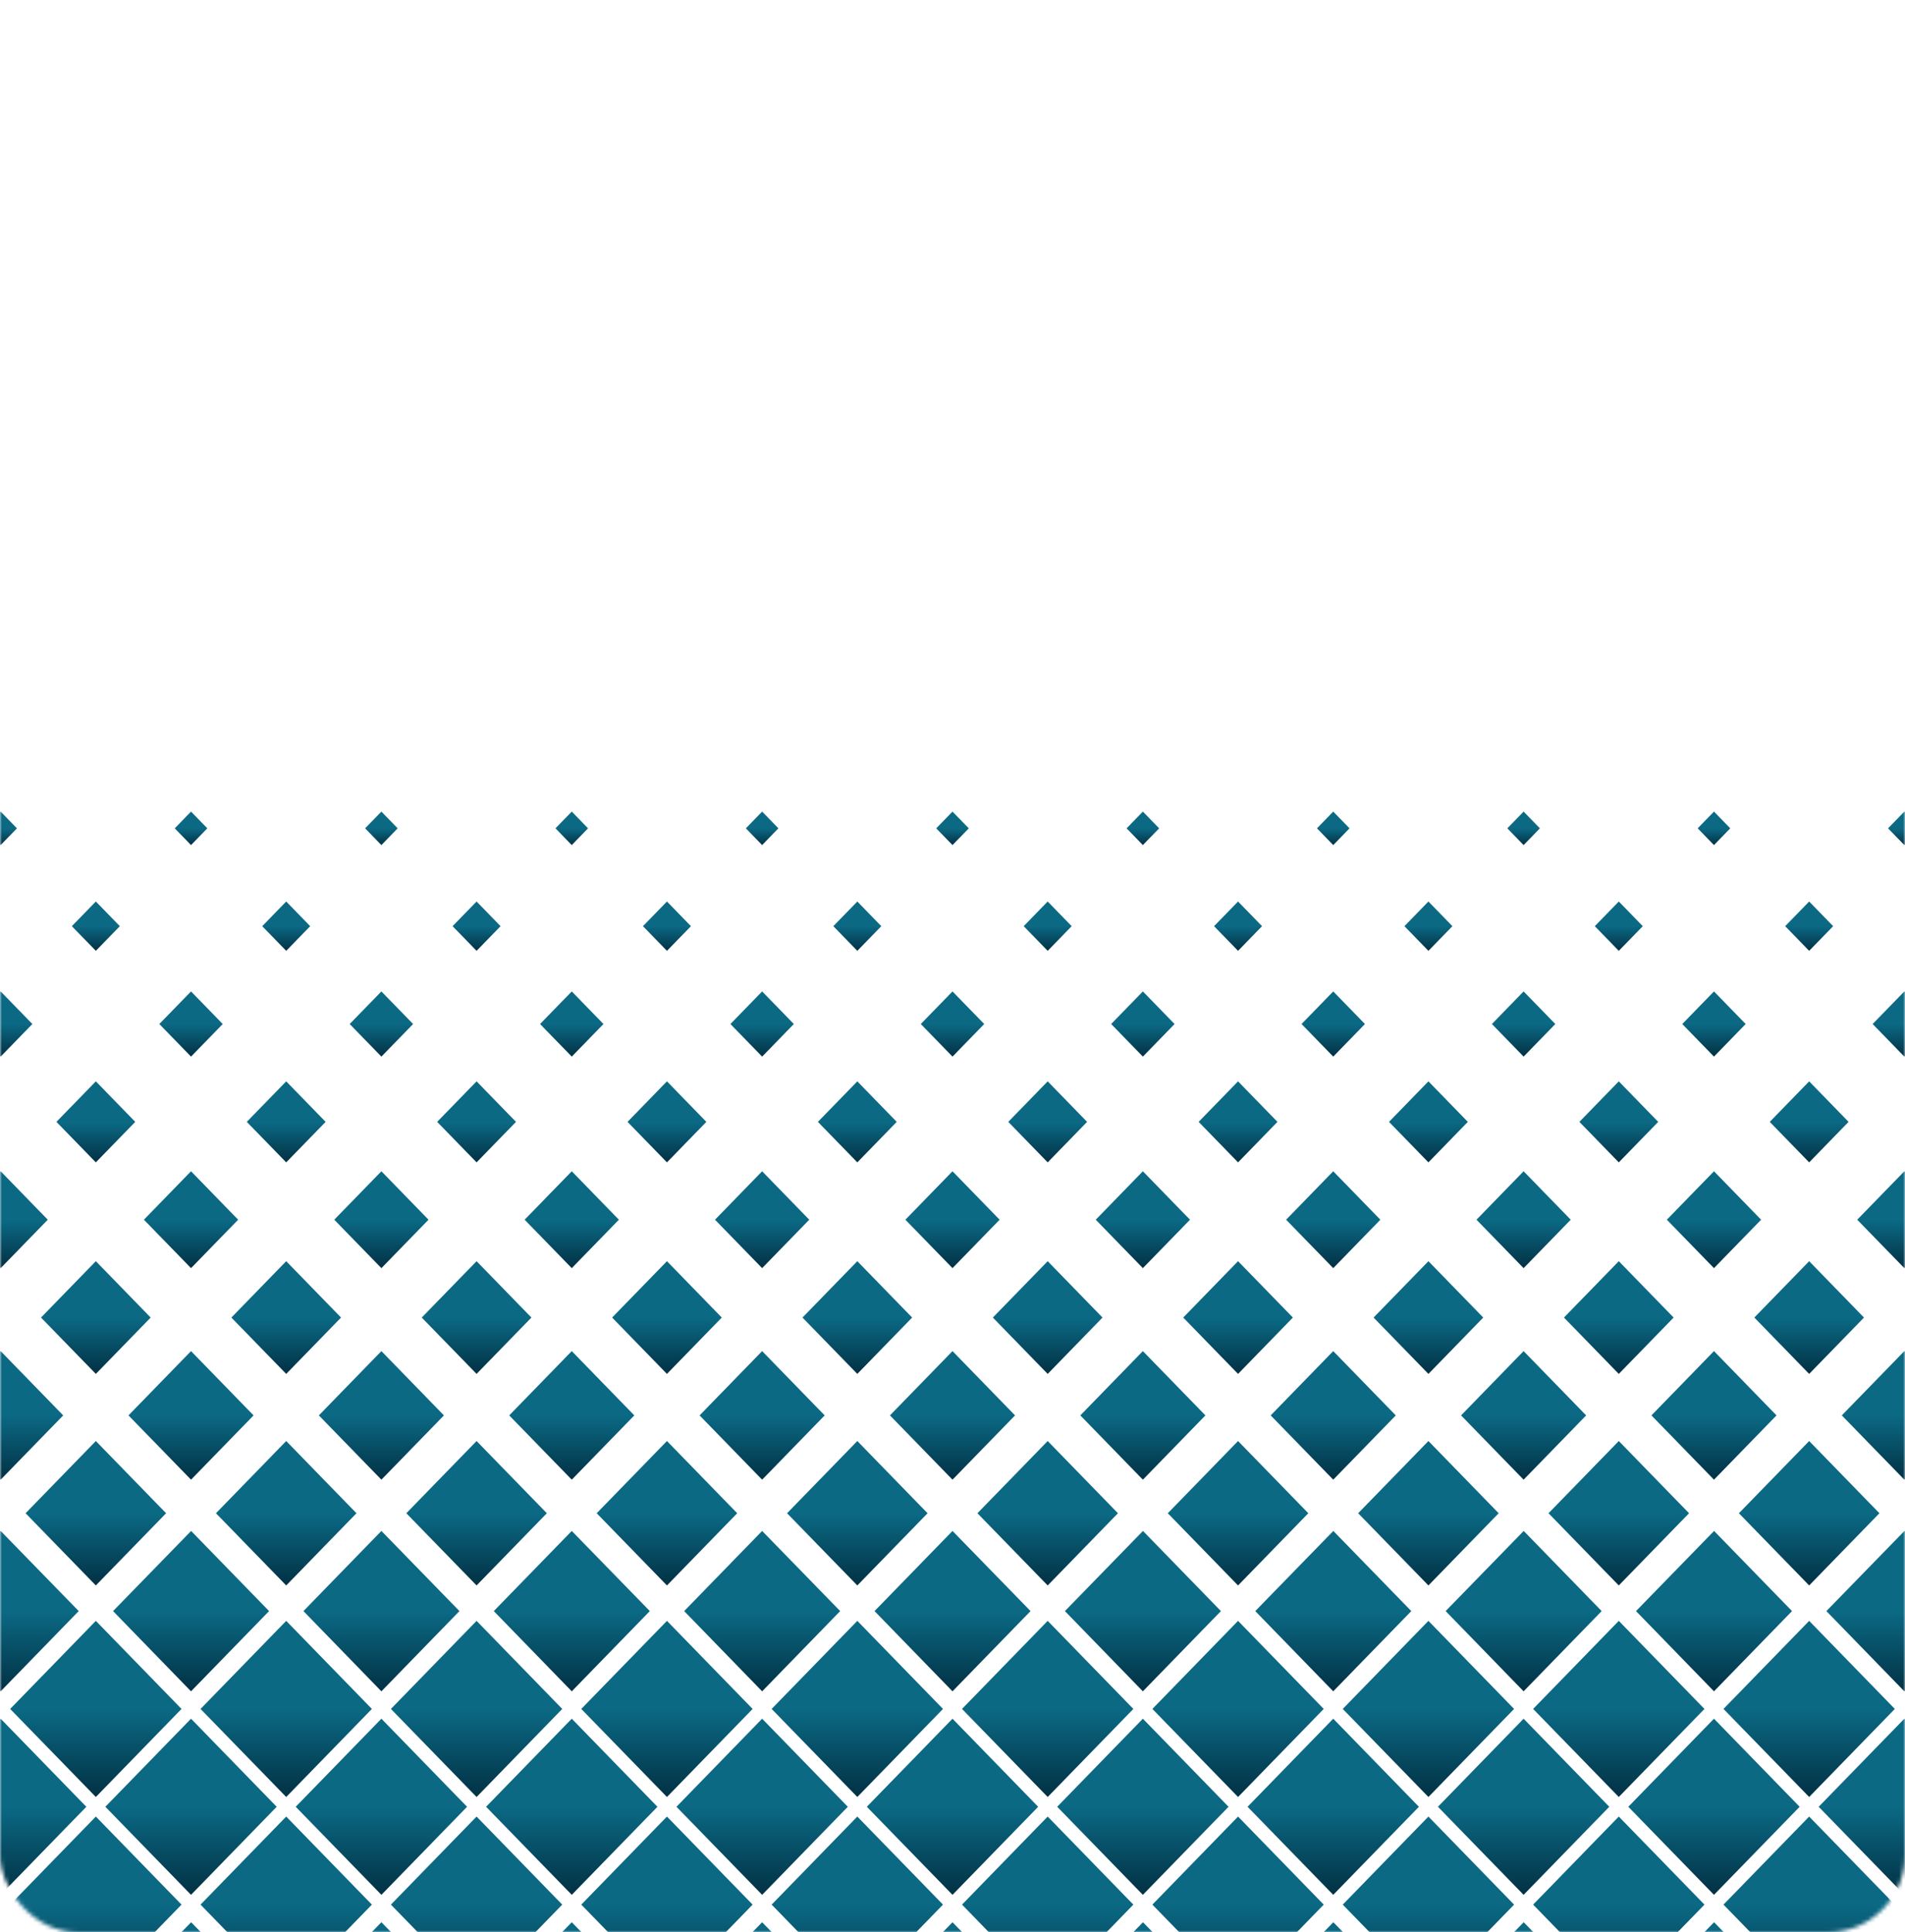 <svg width="493" height="500" fill="none" xmlns="http://www.w3.org/2000/svg"><mask id="a" style="mask-type:alpha" maskUnits="userSpaceOnUse" x="0" y="0" width="493" height="500"><rect width="493" height="500" rx="20" fill="#0B6984"/></mask><g clip-path="url(#clip0_96_1928)" mask="url(#a)"><path d="M18.595 239.646l6.208-6.38 6.207 6.38-6.207 6.38-6.208-6.38z" fill="url(#paint0_linear_96_1928)"/><path d="M14.604 290.28l10.199-10.481L35 290.28l-10.198 10.482-10.199-10.482z" fill="url(#paint1_linear_96_1928)"/><path d="M10.614 340.915l14.189-14.583 14.189 14.583-14.19 14.582-14.188-14.582z" fill="url(#paint2_linear_96_1928)"/><path d="M6.624 391.549l18.179-18.684 18.179 18.684-18.18 18.684-18.178-18.684z" fill="url(#paint3_linear_96_1928)"/><path d="M2.633 442.183l22.17-22.785 22.17 22.785-22.17 22.785-22.17-22.785z" fill="url(#paint4_linear_96_1928)"/><path d="M2.633 492.817l22.17-22.785 22.17 22.785-22.17 22.785-22.17-22.785z" fill="url(#paint5_linear_96_1928)"/><path d="M67.861 239.646l6.208-6.38 6.207 6.38-6.207 6.38-6.208-6.38z" fill="url(#paint6_linear_96_1928)"/><path d="M63.87 290.28l10.199-10.481 10.198 10.481-10.198 10.482L63.87 290.28z" fill="url(#paint7_linear_96_1928)"/><path d="M59.88 340.915l14.189-14.583 14.189 14.583-14.189 14.582-14.189-14.582z" fill="url(#paint8_linear_96_1928)"/><path d="M55.89 391.549l18.179-18.684 18.179 18.684-18.18 18.684-18.178-18.684z" fill="url(#paint9_linear_96_1928)"/><path d="M51.899 442.183l22.17-22.785 22.17 22.785-22.17 22.785-22.17-22.785z" fill="url(#paint10_linear_96_1928)"/><path d="M51.899 492.817l22.17-22.785 22.17 22.785-22.17 22.785-22.17-22.785z" fill="url(#paint11_linear_96_1928)"/><path d="M117.127 239.646l6.208-6.38 6.207 6.38-6.207 6.38-6.208-6.38z" fill="url(#paint12_linear_96_1928)"/><path d="M113.137 290.28l10.198-10.481 10.198 10.481-10.198 10.482-10.198-10.482z" fill="url(#paint13_linear_96_1928)"/><path d="M109.146 340.915l14.189-14.583 14.189 14.583-14.189 14.582-14.189-14.582z" fill="url(#paint14_linear_96_1928)"/><path d="M105.156 391.549l18.179-18.684 18.179 18.684-18.179 18.684-18.179-18.684z" fill="url(#paint15_linear_96_1928)"/><path d="M101.165 442.183l22.17-22.785 22.169 22.785-22.169 22.785-22.17-22.785z" fill="url(#paint16_linear_96_1928)"/><path d="M101.165 492.817l22.17-22.785 22.169 22.785-22.169 22.785-22.17-22.785z" fill="url(#paint17_linear_96_1928)"/><path d="M166.394 239.646l6.207-6.38 6.208 6.38-6.208 6.38-6.207-6.38z" fill="url(#paint18_linear_96_1928)"/><path d="M162.403 290.28l10.198-10.481 10.198 10.481-10.198 10.482-10.198-10.482z" fill="url(#paint19_linear_96_1928)"/><path d="M158.412 340.915l14.189-14.583 14.188 14.583-14.188 14.582-14.189-14.582z" fill="url(#paint20_linear_96_1928)"/><path d="M154.422 391.549l18.179-18.684 18.179 18.684-18.179 18.684-18.179-18.684z" fill="url(#paint21_linear_96_1928)"/><path d="M150.431 442.183l22.17-22.785 22.17 22.785-22.17 22.785-22.17-22.785z" fill="url(#paint22_linear_96_1928)"/><path d="M150.431 492.817l22.17-22.785 22.17 22.785-22.17 22.785-22.17-22.785z" fill="url(#paint23_linear_96_1928)"/><path d="M215.66 239.646l6.207-6.38 6.208 6.38-6.208 6.38-6.207-6.38z" fill="url(#paint24_linear_96_1928)"/><path d="M211.669 290.28l10.198-10.481 10.198 10.481-10.198 10.482-10.198-10.482z" fill="url(#paint25_linear_96_1928)"/><path d="M207.678 340.915l14.189-14.583 14.188 14.583-14.188 14.582-14.189-14.582z" fill="url(#paint26_linear_96_1928)"/><path d="M203.688 391.549l18.179-18.684 18.179 18.684-18.179 18.684-18.179-18.684z" fill="url(#paint27_linear_96_1928)"/><path d="M199.697 442.183l22.17-22.785 22.17 22.785-22.17 22.785-22.17-22.785z" fill="url(#paint28_linear_96_1928)"/><path d="M199.697 492.817l22.17-22.785 22.17 22.785-22.17 22.785-22.17-22.785z" fill="url(#paint29_linear_96_1928)"/><path d="M264.925 239.646l6.208-6.38 6.207 6.38-6.207 6.38-6.208-6.38z" fill="url(#paint30_linear_96_1928)"/><path d="M260.935 290.28l10.198-10.481 10.198 10.481-10.198 10.482-10.198-10.482z" fill="url(#paint31_linear_96_1928)"/><path d="M256.944 340.915l14.189-14.583 14.189 14.583-14.189 14.582-14.189-14.582z" fill="url(#paint32_linear_96_1928)"/><path d="M252.954 391.549l18.179-18.684 18.179 18.684-18.179 18.684-18.179-18.684z" fill="url(#paint33_linear_96_1928)"/><path d="M248.963 442.183l22.17-22.785 22.17 22.785-22.17 22.785-22.17-22.785z" fill="url(#paint34_linear_96_1928)"/><path d="M248.963 492.817l22.17-22.785 22.17 22.785-22.17 22.785-22.17-22.785z" fill="url(#paint35_linear_96_1928)"/><path d="M314.191 239.646l6.208-6.38 6.207 6.38-6.207 6.38-6.208-6.38z" fill="url(#paint36_linear_96_1928)"/><path d="M310.201 290.28l10.198-10.481 10.198 10.481-10.198 10.482-10.198-10.482z" fill="url(#paint37_linear_96_1928)"/><path d="M306.21 340.915l14.189-14.583 14.189 14.583-14.189 14.582-14.189-14.582z" fill="url(#paint38_linear_96_1928)"/><path d="M302.22 391.549l18.179-18.684 18.179 18.684-18.179 18.684-18.179-18.684z" fill="url(#paint39_linear_96_1928)"/><path d="M298.229 442.183l22.17-22.785 22.17 22.785-22.17 22.785-22.17-22.785z" fill="url(#paint40_linear_96_1928)"/><path d="M298.229 492.817l22.17-22.785 22.17 22.785-22.17 22.785-22.17-22.785z" fill="url(#paint41_linear_96_1928)"/><path d="M363.458 239.646l6.207-6.38 6.208 6.38-6.208 6.38-6.207-6.38z" fill="url(#paint42_linear_96_1928)"/><path d="M359.467 290.28l10.198-10.481 10.198 10.481-10.198 10.482-10.198-10.482z" fill="url(#paint43_linear_96_1928)"/><path d="M355.477 340.915l14.188-14.583 14.189 14.583-14.189 14.582-14.188-14.582z" fill="url(#paint44_linear_96_1928)"/><path d="M351.486 391.549l18.179-18.684 18.179 18.684-18.179 18.684-18.179-18.684z" fill="url(#paint45_linear_96_1928)"/><path d="M347.496 442.183l22.169-22.785 22.17 22.785-22.17 22.785-22.169-22.785z" fill="url(#paint46_linear_96_1928)"/><path d="M347.496 492.817l22.169-22.785 22.17 22.785-22.17 22.785-22.169-22.785z" fill="url(#paint47_linear_96_1928)"/><path d="M412.724 239.646l6.207-6.38 6.208 6.38-6.208 6.38-6.207-6.38z" fill="url(#paint48_linear_96_1928)"/><path d="M408.733 290.28l10.198-10.481 10.198 10.481-10.198 10.482-10.198-10.482z" fill="url(#paint49_linear_96_1928)"/><path d="M404.743 340.915l14.188-14.583 14.189 14.583-14.189 14.582-14.188-14.582z" fill="url(#paint50_linear_96_1928)"/><path d="M400.752 391.549l18.179-18.684 18.179 18.684-18.179 18.684-18.179-18.684z" fill="url(#paint51_linear_96_1928)"/><path d="M396.762 442.183l22.169-22.785 22.17 22.785-22.17 22.785-22.169-22.785z" fill="url(#paint52_linear_96_1928)"/><path d="M396.762 492.817l22.169-22.785 22.17 22.785-22.17 22.785-22.169-22.785z" fill="url(#paint53_linear_96_1928)"/><path d="M461.99 239.646l6.207-6.38 6.208 6.38-6.208 6.38-6.207-6.38z" fill="url(#paint54_linear_96_1928)"/><path d="M457.999 290.28l10.198-10.481 10.198 10.481-10.198 10.482-10.198-10.482z" fill="url(#paint55_linear_96_1928)"/><path d="M454.009 340.915l14.188-14.583 14.189 14.583-14.189 14.582-14.188-14.582z" fill="url(#paint56_linear_96_1928)"/><path d="M450.018 391.549l18.179-18.684 18.179 18.684-18.179 18.684-18.179-18.684z" fill="url(#paint57_linear_96_1928)"/><path d="M446.027 442.183l22.17-22.785 22.17 22.785-22.17 22.785-22.17-22.785z" fill="url(#paint58_linear_96_1928)"/><path d="M446.027 492.817l22.17-22.785 22.17 22.785-22.17 22.785-22.17-22.785z" fill="url(#paint59_linear_96_1928)"/><path d="M-4.042 214.329L.17 210l4.212 4.329-4.212 4.329-4.212-4.329z" fill="url(#paint60_linear_96_1928)"/><path d="M-8.033 264.963l8.203-8.43 8.202 8.43-8.202 8.431-8.203-8.431z" fill="url(#paint61_linear_96_1928)"/><path d="M-12.023 315.598L.17 303.066l12.193 12.532L.17 328.129l-12.193-12.531z" fill="url(#paint62_linear_96_1928)"/><path d="M-16.014 366.232L.17 349.598l16.184 16.634L.17 382.865l-16.184-16.633z" fill="url(#paint63_linear_96_1928)"/><path d="M-20.005 416.866L.17 396.131l20.199 20.735-20.2 20.76-20.174-20.76z" fill="url(#paint64_linear_96_1928)"/><path d="M-22 467.5L.17 444.715 22.34 467.5.17 490.285-22 467.5z" fill="url(#paint65_linear_96_1928)"/><path d="M-20.005 518.134l20.2-20.76 20.198 20.76L.17 538.894l-20.175-20.76z" fill="url(#paint66_linear_96_1928)"/><path d="M45.224 214.329L49.436 210l4.212 4.329-4.212 4.329-4.212-4.329z" fill="url(#paint67_linear_96_1928)"/><path d="M41.233 264.963l8.203-8.43 8.203 8.43-8.203 8.431-8.203-8.431z" fill="url(#paint68_linear_96_1928)"/><path d="M37.243 315.598l12.193-12.532 12.193 12.532-12.193 12.531-12.193-12.531z" fill="url(#paint69_linear_96_1928)"/><path d="M33.252 366.232l16.184-16.634 16.184 16.634-16.184 16.633-16.184-16.633z" fill="url(#paint70_linear_96_1928)"/><path d="M29.261 416.866l20.2-20.735 20.174 20.735-20.2 20.76-20.174-20.76z" fill="url(#paint71_linear_96_1928)"/><path d="M27.266 467.5l22.17-22.785 22.17 22.785-22.17 22.785-22.17-22.785z" fill="url(#paint72_linear_96_1928)"/><path d="M29.261 518.134l20.2-20.76 20.174 20.76-20.2 20.76-20.174-20.76z" fill="url(#paint73_linear_96_1928)"/><path d="M94.49 214.329L98.702 210l4.212 4.329-4.212 4.329-4.212-4.329z" fill="url(#paint74_linear_96_1928)"/><path d="M90.499 264.963l8.203-8.43 8.203 8.43-8.203 8.431-8.203-8.431z" fill="url(#paint75_linear_96_1928)"/><path d="M86.508 315.598l12.194-12.532 12.193 12.532-12.193 12.531-12.194-12.531z" fill="url(#paint76_linear_96_1928)"/><path d="M82.518 366.232l16.184-16.634 16.184 16.634-16.184 16.633-16.184-16.633z" fill="url(#paint77_linear_96_1928)"/><path d="M78.527 416.866l20.175-20.735 20.199 20.735-20.2 20.76-20.174-20.76z" fill="url(#paint78_linear_96_1928)"/><path d="M76.532 467.5l22.17-22.785 22.17 22.785-22.17 22.785-22.17-22.785z" fill="url(#paint79_linear_96_1928)"/><path d="M78.527 518.134l20.175-20.76 20.199 20.76-20.2 20.76-20.174-20.76z" fill="url(#paint80_linear_96_1928)"/><path d="M143.756 214.329l4.212-4.329 4.212 4.329-4.212 4.329-4.212-4.329z" fill="url(#paint81_linear_96_1928)"/><path d="M139.765 264.963l8.203-8.43 8.203 8.43-8.203 8.431-8.203-8.431z" fill="url(#paint82_linear_96_1928)"/><path d="M135.774 315.598l12.194-12.532 12.193 12.532-12.193 12.531-12.194-12.531z" fill="url(#paint83_linear_96_1928)"/><path d="M131.784 366.232l16.184-16.634 16.184 16.634-16.184 16.633-16.184-16.633z" fill="url(#paint84_linear_96_1928)"/><path d="M127.793 416.866l20.175-20.735 20.199 20.735-20.199 20.76-20.175-20.76z" fill="url(#paint85_linear_96_1928)"/><path d="M125.798 467.5l22.17-22.785 22.17 22.785-22.17 22.785-22.17-22.785z" fill="url(#paint86_linear_96_1928)"/><path d="M127.793 518.134l20.175-20.76 20.199 20.76-20.199 20.76-20.175-20.76z" fill="url(#paint87_linear_96_1928)"/><path d="M193.021 214.329l4.213-4.329 4.212 4.329-4.212 4.329-4.213-4.329z" fill="url(#paint88_linear_96_1928)"/><path d="M189.031 264.963l8.203-8.43 8.203 8.43-8.203 8.431-8.203-8.431z" fill="url(#paint89_linear_96_1928)"/><path d="M185.041 315.598l12.193-12.532 12.193 12.532-12.193 12.531-12.193-12.531z" fill="url(#paint90_linear_96_1928)"/><path d="M181.05 366.232l16.184-16.634 16.184 16.634-16.184 16.633-16.184-16.633z" fill="url(#paint91_linear_96_1928)"/><path d="M177.06 416.866l20.174-20.735 20.199 20.735-20.199 20.76-20.174-20.76z" fill="url(#paint92_linear_96_1928)"/><path d="M175.064 467.5l22.17-22.785 22.17 22.785-22.17 22.785-22.17-22.785z" fill="url(#paint93_linear_96_1928)"/><path d="M177.06 518.134l20.174-20.76 20.199 20.76-20.199 20.76-20.174-20.76z" fill="url(#paint94_linear_96_1928)"/><path d="M242.288 214.329L246.5 210l4.212 4.329-4.212 4.329-4.212-4.329z" fill="url(#paint95_linear_96_1928)"/><path d="M238.297 264.963l8.203-8.43 8.203 8.43-8.203 8.431-8.203-8.431z" fill="url(#paint96_linear_96_1928)"/><path d="M234.307 315.598l12.193-12.532 12.193 12.532-12.193 12.531-12.193-12.531z" fill="url(#paint97_linear_96_1928)"/><path d="M230.316 366.232l16.184-16.634 16.184 16.634-16.184 16.633-16.184-16.633z" fill="url(#paint98_linear_96_1928)"/><path d="M226.326 416.866l20.174-20.735 20.199 20.735-20.199 20.76-20.174-20.76z" fill="url(#paint99_linear_96_1928)"/><path d="M224.33 467.5l22.17-22.785 22.17 22.785-22.17 22.785-22.17-22.785z" fill="url(#paint100_linear_96_1928)"/><path d="M226.326 518.134l20.174-20.76 20.199 20.76-20.199 20.76-20.174-20.76z" fill="url(#paint101_linear_96_1928)"/><path d="M291.554 214.329l4.212-4.329 4.212 4.329-4.212 4.329-4.212-4.329z" fill="url(#paint102_linear_96_1928)"/><path d="M287.563 264.963l8.203-8.43 8.203 8.43-8.203 8.431-8.203-8.431z" fill="url(#paint103_linear_96_1928)"/><path d="M283.573 315.598l12.193-12.532 12.193 12.532-12.193 12.531-12.193-12.531z" fill="url(#paint104_linear_96_1928)"/><path d="M279.582 366.232l16.184-16.634 16.184 16.634-16.184 16.633-16.184-16.633z" fill="url(#paint105_linear_96_1928)"/><path d="M275.592 416.866l20.199-20.735 20.174 20.735-20.199 20.76-20.174-20.76z" fill="url(#paint106_linear_96_1928)"/><path d="M273.596 467.5l22.17-22.785 22.17 22.785-22.17 22.785-22.17-22.785z" fill="url(#paint107_linear_96_1928)"/><path d="M275.592 518.134l20.199-20.76 20.199 20.76-20.199 20.76-20.199-20.76z" fill="url(#paint108_linear_96_1928)"/><path d="M340.82 214.329l4.212-4.329 4.212 4.329-4.212 4.329-4.212-4.329z" fill="url(#paint109_linear_96_1928)"/><path d="M336.829 264.963l8.203-8.43 8.203 8.43-8.203 8.431-8.203-8.431z" fill="url(#paint110_linear_96_1928)"/><path d="M332.839 315.598l12.193-12.532 12.194 12.532-12.194 12.531-12.193-12.531z" fill="url(#paint111_linear_96_1928)"/><path d="M328.848 366.232l16.184-16.634 16.184 16.634-16.184 16.633-16.184-16.633z" fill="url(#paint112_linear_96_1928)"/><path d="M324.857 416.866l20.2-20.735 20.174 20.735-20.199 20.76-20.175-20.76z" fill="url(#paint113_linear_96_1928)"/><path d="M322.862 467.5l22.17-22.785 22.17 22.785-22.17 22.785-22.17-22.785z" fill="url(#paint114_linear_96_1928)"/><path d="M324.857 518.134l20.2-20.76 20.199 20.76-20.199 20.76-20.2-20.76z" fill="url(#paint115_linear_96_1928)"/><path d="M390.086 214.329l4.212-4.329 4.212 4.329-4.212 4.329-4.212-4.329z" fill="url(#paint116_linear_96_1928)"/><path d="M386.095 264.963l8.203-8.43 8.203 8.43-8.203 8.431-8.203-8.431z" fill="url(#paint117_linear_96_1928)"/><path d="M382.105 315.598l12.193-12.532 12.194 12.532-12.194 12.531-12.193-12.531z" fill="url(#paint118_linear_96_1928)"/><path d="M378.114 366.232l16.184-16.634 16.184 16.634-16.184 16.633-16.184-16.633z" fill="url(#paint119_linear_96_1928)"/><path d="M374.124 416.866l20.199-20.735 20.174 20.735-20.199 20.76-20.174-20.76z" fill="url(#paint120_linear_96_1928)"/><path d="M372.128 467.5l22.17-22.785 22.17 22.785-22.17 22.785-22.17-22.785z" fill="url(#paint121_linear_96_1928)"/><path d="M374.124 518.134l20.199-20.76 20.199 20.76-20.199 20.76-20.199-20.76z" fill="url(#paint122_linear_96_1928)"/><path d="M439.352 214.329l4.212-4.329 4.213 4.329-4.213 4.329-4.212-4.329z" fill="url(#paint123_linear_96_1928)"/><path d="M435.361 264.963l8.203-8.43 8.203 8.43-8.203 8.431-8.203-8.431z" fill="url(#paint124_linear_96_1928)"/><path d="M431.371 315.598l12.193-12.532 12.194 12.532-12.194 12.531-12.193-12.531z" fill="url(#paint125_linear_96_1928)"/><path d="M427.38 366.232l16.184-16.634 16.184 16.634-16.184 16.633-16.184-16.633z" fill="url(#paint126_linear_96_1928)"/><path d="M423.39 416.866l20.199-20.735 20.174 20.735-20.199 20.76-20.174-20.76z" fill="url(#paint127_linear_96_1928)"/><path d="M421.395 467.5l22.169-22.785 22.17 22.785-22.17 22.785-22.169-22.785z" fill="url(#paint128_linear_96_1928)"/><path d="M423.39 518.134l20.199-20.76 20.199 20.76-20.199 20.76-20.199-20.76z" fill="url(#paint129_linear_96_1928)"/><path d="M488.618 214.329L492.83 210l4.213 4.329-4.213 4.329-4.212-4.329z" fill="url(#paint130_linear_96_1928)"/><path d="M484.627 264.963l8.203-8.43 8.203 8.43-8.203 8.431-8.203-8.431z" fill="url(#paint131_linear_96_1928)"/><path d="M480.637 315.598l12.193-12.532 12.193 12.532-12.193 12.531-12.193-12.531z" fill="url(#paint132_linear_96_1928)"/><path d="M476.646 366.232l16.184-16.634 16.184 16.634-16.184 16.633-16.184-16.633z" fill="url(#paint133_linear_96_1928)"/><path d="M472.656 416.866l20.199-20.735 20.174 20.735-20.199 20.76-20.174-20.76z" fill="url(#paint134_linear_96_1928)"/><path d="M470.661 467.5l22.169-22.785L515 467.5l-22.17 22.785-22.169-22.785z" fill="url(#paint135_linear_96_1928)"/><path d="M472.656 518.134l20.199-20.76 20.199 20.76-20.199 20.76-20.199-20.76z" fill="url(#paint136_linear_96_1928)"/></g><defs><linearGradient id="paint0_linear_96_1928" x1="24.803" y1="246.026" x2="24.803" y2="239.646" gradientUnits="userSpaceOnUse"><stop stop-color="#023144"/><stop offset="1" stop-color="#0B6984"/></linearGradient><linearGradient id="paint1_linear_96_1928" x1="24.803" y1="300.762" x2="24.803" y2="290.28" gradientUnits="userSpaceOnUse"><stop stop-color="#023144"/><stop offset="1" stop-color="#0B6984"/></linearGradient><linearGradient id="paint2_linear_96_1928" x1="24.803" y1="355.497" x2="24.803" y2="340.915" gradientUnits="userSpaceOnUse"><stop stop-color="#023144"/><stop offset="1" stop-color="#0B6984"/></linearGradient><linearGradient id="paint3_linear_96_1928" x1="24.803" y1="410.233" x2="24.803" y2="391.549" gradientUnits="userSpaceOnUse"><stop stop-color="#023144"/><stop offset="1" stop-color="#0B6984"/></linearGradient><linearGradient id="paint4_linear_96_1928" x1="24.802" y1="464.968" x2="24.802" y2="442.183" gradientUnits="userSpaceOnUse"><stop stop-color="#023144"/><stop offset="1" stop-color="#0B6984"/></linearGradient><linearGradient id="paint5_linear_96_1928" x1="24.802" y1="515.602" x2="24.802" y2="492.817" gradientUnits="userSpaceOnUse"><stop stop-color="#023144"/><stop offset="1" stop-color="#0B6984"/></linearGradient><linearGradient id="paint6_linear_96_1928" x1="74.069" y1="246.026" x2="74.069" y2="239.646" gradientUnits="userSpaceOnUse"><stop stop-color="#023144"/><stop offset="1" stop-color="#0B6984"/></linearGradient><linearGradient id="paint7_linear_96_1928" x1="74.069" y1="300.762" x2="74.069" y2="290.28" gradientUnits="userSpaceOnUse"><stop stop-color="#023144"/><stop offset="1" stop-color="#0B6984"/></linearGradient><linearGradient id="paint8_linear_96_1928" x1="74.069" y1="355.497" x2="74.069" y2="340.915" gradientUnits="userSpaceOnUse"><stop stop-color="#023144"/><stop offset="1" stop-color="#0B6984"/></linearGradient><linearGradient id="paint9_linear_96_1928" x1="74.069" y1="410.233" x2="74.069" y2="391.549" gradientUnits="userSpaceOnUse"><stop stop-color="#023144"/><stop offset="1" stop-color="#0B6984"/></linearGradient><linearGradient id="paint10_linear_96_1928" x1="74.069" y1="464.968" x2="74.069" y2="442.183" gradientUnits="userSpaceOnUse"><stop stop-color="#023144"/><stop offset="1" stop-color="#0B6984"/></linearGradient><linearGradient id="paint11_linear_96_1928" x1="74.069" y1="515.602" x2="74.069" y2="492.817" gradientUnits="userSpaceOnUse"><stop stop-color="#023144"/><stop offset="1" stop-color="#0B6984"/></linearGradient><linearGradient id="paint12_linear_96_1928" x1="123.335" y1="246.026" x2="123.335" y2="239.646" gradientUnits="userSpaceOnUse"><stop stop-color="#023144"/><stop offset="1" stop-color="#0B6984"/></linearGradient><linearGradient id="paint13_linear_96_1928" x1="123.335" y1="300.762" x2="123.335" y2="290.28" gradientUnits="userSpaceOnUse"><stop stop-color="#023144"/><stop offset="1" stop-color="#0B6984"/></linearGradient><linearGradient id="paint14_linear_96_1928" x1="123.335" y1="355.497" x2="123.335" y2="340.915" gradientUnits="userSpaceOnUse"><stop stop-color="#023144"/><stop offset="1" stop-color="#0B6984"/></linearGradient><linearGradient id="paint15_linear_96_1928" x1="123.335" y1="410.233" x2="123.335" y2="391.549" gradientUnits="userSpaceOnUse"><stop stop-color="#023144"/><stop offset="1" stop-color="#0B6984"/></linearGradient><linearGradient id="paint16_linear_96_1928" x1="123.335" y1="464.968" x2="123.335" y2="442.183" gradientUnits="userSpaceOnUse"><stop stop-color="#023144"/><stop offset="1" stop-color="#0B6984"/></linearGradient><linearGradient id="paint17_linear_96_1928" x1="123.335" y1="515.602" x2="123.335" y2="492.817" gradientUnits="userSpaceOnUse"><stop stop-color="#023144"/><stop offset="1" stop-color="#0B6984"/></linearGradient><linearGradient id="paint18_linear_96_1928" x1="172.601" y1="246.026" x2="172.601" y2="239.646" gradientUnits="userSpaceOnUse"><stop stop-color="#023144"/><stop offset="1" stop-color="#0B6984"/></linearGradient><linearGradient id="paint19_linear_96_1928" x1="172.601" y1="300.762" x2="172.601" y2="290.28" gradientUnits="userSpaceOnUse"><stop stop-color="#023144"/><stop offset="1" stop-color="#0B6984"/></linearGradient><linearGradient id="paint20_linear_96_1928" x1="172.601" y1="355.497" x2="172.601" y2="340.915" gradientUnits="userSpaceOnUse"><stop stop-color="#023144"/><stop offset="1" stop-color="#0B6984"/></linearGradient><linearGradient id="paint21_linear_96_1928" x1="172.601" y1="410.233" x2="172.601" y2="391.549" gradientUnits="userSpaceOnUse"><stop stop-color="#023144"/><stop offset="1" stop-color="#0B6984"/></linearGradient><linearGradient id="paint22_linear_96_1928" x1="172.601" y1="464.968" x2="172.601" y2="442.183" gradientUnits="userSpaceOnUse"><stop stop-color="#023144"/><stop offset="1" stop-color="#0B6984"/></linearGradient><linearGradient id="paint23_linear_96_1928" x1="172.601" y1="515.602" x2="172.601" y2="492.817" gradientUnits="userSpaceOnUse"><stop stop-color="#023144"/><stop offset="1" stop-color="#0B6984"/></linearGradient><linearGradient id="paint24_linear_96_1928" x1="221.867" y1="246.026" x2="221.867" y2="239.646" gradientUnits="userSpaceOnUse"><stop stop-color="#023144"/><stop offset="1" stop-color="#0B6984"/></linearGradient><linearGradient id="paint25_linear_96_1928" x1="221.867" y1="300.762" x2="221.867" y2="290.28" gradientUnits="userSpaceOnUse"><stop stop-color="#023144"/><stop offset="1" stop-color="#0B6984"/></linearGradient><linearGradient id="paint26_linear_96_1928" x1="221.867" y1="355.497" x2="221.867" y2="340.915" gradientUnits="userSpaceOnUse"><stop stop-color="#023144"/><stop offset="1" stop-color="#0B6984"/></linearGradient><linearGradient id="paint27_linear_96_1928" x1="221.867" y1="410.233" x2="221.867" y2="391.549" gradientUnits="userSpaceOnUse"><stop stop-color="#023144"/><stop offset="1" stop-color="#0B6984"/></linearGradient><linearGradient id="paint28_linear_96_1928" x1="221.867" y1="464.968" x2="221.867" y2="442.183" gradientUnits="userSpaceOnUse"><stop stop-color="#023144"/><stop offset="1" stop-color="#0B6984"/></linearGradient><linearGradient id="paint29_linear_96_1928" x1="221.867" y1="515.602" x2="221.867" y2="492.817" gradientUnits="userSpaceOnUse"><stop stop-color="#023144"/><stop offset="1" stop-color="#0B6984"/></linearGradient><linearGradient id="paint30_linear_96_1928" x1="271.133" y1="246.026" x2="271.133" y2="239.646" gradientUnits="userSpaceOnUse"><stop stop-color="#023144"/><stop offset="1" stop-color="#0B6984"/></linearGradient><linearGradient id="paint31_linear_96_1928" x1="271.133" y1="300.762" x2="271.133" y2="290.28" gradientUnits="userSpaceOnUse"><stop stop-color="#023144"/><stop offset="1" stop-color="#0B6984"/></linearGradient><linearGradient id="paint32_linear_96_1928" x1="271.133" y1="355.497" x2="271.133" y2="340.915" gradientUnits="userSpaceOnUse"><stop stop-color="#023144"/><stop offset="1" stop-color="#0B6984"/></linearGradient><linearGradient id="paint33_linear_96_1928" x1="271.133" y1="410.233" x2="271.133" y2="391.549" gradientUnits="userSpaceOnUse"><stop stop-color="#023144"/><stop offset="1" stop-color="#0B6984"/></linearGradient><linearGradient id="paint34_linear_96_1928" x1="271.133" y1="464.968" x2="271.133" y2="442.183" gradientUnits="userSpaceOnUse"><stop stop-color="#023144"/><stop offset="1" stop-color="#0B6984"/></linearGradient><linearGradient id="paint35_linear_96_1928" x1="271.133" y1="515.602" x2="271.133" y2="492.817" gradientUnits="userSpaceOnUse"><stop stop-color="#023144"/><stop offset="1" stop-color="#0B6984"/></linearGradient><linearGradient id="paint36_linear_96_1928" x1="320.399" y1="246.026" x2="320.399" y2="239.646" gradientUnits="userSpaceOnUse"><stop stop-color="#023144"/><stop offset="1" stop-color="#0B6984"/></linearGradient><linearGradient id="paint37_linear_96_1928" x1="320.399" y1="300.762" x2="320.399" y2="290.28" gradientUnits="userSpaceOnUse"><stop stop-color="#023144"/><stop offset="1" stop-color="#0B6984"/></linearGradient><linearGradient id="paint38_linear_96_1928" x1="320.399" y1="355.497" x2="320.399" y2="340.915" gradientUnits="userSpaceOnUse"><stop stop-color="#023144"/><stop offset="1" stop-color="#0B6984"/></linearGradient><linearGradient id="paint39_linear_96_1928" x1="320.399" y1="410.233" x2="320.399" y2="391.549" gradientUnits="userSpaceOnUse"><stop stop-color="#023144"/><stop offset="1" stop-color="#0B6984"/></linearGradient><linearGradient id="paint40_linear_96_1928" x1="320.399" y1="464.968" x2="320.399" y2="442.183" gradientUnits="userSpaceOnUse"><stop stop-color="#023144"/><stop offset="1" stop-color="#0B6984"/></linearGradient><linearGradient id="paint41_linear_96_1928" x1="320.399" y1="515.602" x2="320.399" y2="492.817" gradientUnits="userSpaceOnUse"><stop stop-color="#023144"/><stop offset="1" stop-color="#0B6984"/></linearGradient><linearGradient id="paint42_linear_96_1928" x1="369.665" y1="246.026" x2="369.665" y2="239.646" gradientUnits="userSpaceOnUse"><stop stop-color="#023144"/><stop offset="1" stop-color="#0B6984"/></linearGradient><linearGradient id="paint43_linear_96_1928" x1="369.665" y1="300.762" x2="369.665" y2="290.28" gradientUnits="userSpaceOnUse"><stop stop-color="#023144"/><stop offset="1" stop-color="#0B6984"/></linearGradient><linearGradient id="paint44_linear_96_1928" x1="369.665" y1="355.497" x2="369.665" y2="340.915" gradientUnits="userSpaceOnUse"><stop stop-color="#023144"/><stop offset="1" stop-color="#0B6984"/></linearGradient><linearGradient id="paint45_linear_96_1928" x1="369.665" y1="410.233" x2="369.665" y2="391.549" gradientUnits="userSpaceOnUse"><stop stop-color="#023144"/><stop offset="1" stop-color="#0B6984"/></linearGradient><linearGradient id="paint46_linear_96_1928" x1="369.665" y1="464.968" x2="369.665" y2="442.183" gradientUnits="userSpaceOnUse"><stop stop-color="#023144"/><stop offset="1" stop-color="#0B6984"/></linearGradient><linearGradient id="paint47_linear_96_1928" x1="369.665" y1="515.602" x2="369.665" y2="492.817" gradientUnits="userSpaceOnUse"><stop stop-color="#023144"/><stop offset="1" stop-color="#0B6984"/></linearGradient><linearGradient id="paint48_linear_96_1928" x1="418.931" y1="246.026" x2="418.931" y2="239.646" gradientUnits="userSpaceOnUse"><stop stop-color="#023144"/><stop offset="1" stop-color="#0B6984"/></linearGradient><linearGradient id="paint49_linear_96_1928" x1="418.931" y1="300.762" x2="418.931" y2="290.28" gradientUnits="userSpaceOnUse"><stop stop-color="#023144"/><stop offset="1" stop-color="#0B6984"/></linearGradient><linearGradient id="paint50_linear_96_1928" x1="418.931" y1="355.497" x2="418.931" y2="340.915" gradientUnits="userSpaceOnUse"><stop stop-color="#023144"/><stop offset="1" stop-color="#0B6984"/></linearGradient><linearGradient id="paint51_linear_96_1928" x1="418.931" y1="410.233" x2="418.931" y2="391.549" gradientUnits="userSpaceOnUse"><stop stop-color="#023144"/><stop offset="1" stop-color="#0B6984"/></linearGradient><linearGradient id="paint52_linear_96_1928" x1="418.931" y1="464.968" x2="418.931" y2="442.183" gradientUnits="userSpaceOnUse"><stop stop-color="#023144"/><stop offset="1" stop-color="#0B6984"/></linearGradient><linearGradient id="paint53_linear_96_1928" x1="418.931" y1="515.602" x2="418.931" y2="492.817" gradientUnits="userSpaceOnUse"><stop stop-color="#023144"/><stop offset="1" stop-color="#0B6984"/></linearGradient><linearGradient id="paint54_linear_96_1928" x1="468.197" y1="246.026" x2="468.197" y2="239.646" gradientUnits="userSpaceOnUse"><stop stop-color="#023144"/><stop offset="1" stop-color="#0B6984"/></linearGradient><linearGradient id="paint55_linear_96_1928" x1="468.197" y1="300.762" x2="468.197" y2="290.28" gradientUnits="userSpaceOnUse"><stop stop-color="#023144"/><stop offset="1" stop-color="#0B6984"/></linearGradient><linearGradient id="paint56_linear_96_1928" x1="468.197" y1="355.497" x2="468.197" y2="340.915" gradientUnits="userSpaceOnUse"><stop stop-color="#023144"/><stop offset="1" stop-color="#0B6984"/></linearGradient><linearGradient id="paint57_linear_96_1928" x1="468.197" y1="410.233" x2="468.197" y2="391.549" gradientUnits="userSpaceOnUse"><stop stop-color="#023144"/><stop offset="1" stop-color="#0B6984"/></linearGradient><linearGradient id="paint58_linear_96_1928" x1="468.197" y1="464.968" x2="468.197" y2="442.183" gradientUnits="userSpaceOnUse"><stop stop-color="#023144"/><stop offset="1" stop-color="#0B6984"/></linearGradient><linearGradient id="paint59_linear_96_1928" x1="468.197" y1="515.602" x2="468.197" y2="492.817" gradientUnits="userSpaceOnUse"><stop stop-color="#023144"/><stop offset="1" stop-color="#0B6984"/></linearGradient><linearGradient id="paint60_linear_96_1928" x1=".17" y1="218.658" x2=".17" y2="214.329" gradientUnits="userSpaceOnUse"><stop stop-color="#023144"/><stop offset="1" stop-color="#0B6984"/></linearGradient><linearGradient id="paint61_linear_96_1928" x1=".17" y1="273.394" x2=".17" y2="264.963" gradientUnits="userSpaceOnUse"><stop stop-color="#023144"/><stop offset="1" stop-color="#0B6984"/></linearGradient><linearGradient id="paint62_linear_96_1928" x1=".17" y1="328.129" x2=".17" y2="315.598" gradientUnits="userSpaceOnUse"><stop stop-color="#023144"/><stop offset="1" stop-color="#0B6984"/></linearGradient><linearGradient id="paint63_linear_96_1928" x1=".17" y1="382.865" x2=".17" y2="366.232" gradientUnits="userSpaceOnUse"><stop stop-color="#023144"/><stop offset="1" stop-color="#0B6984"/></linearGradient><linearGradient id="paint64_linear_96_1928" x1=".182" y1="437.626" x2=".182" y2="416.878" gradientUnits="userSpaceOnUse"><stop stop-color="#023144"/><stop offset="1" stop-color="#0B6984"/></linearGradient><linearGradient id="paint65_linear_96_1928" x1=".17" y1="490.285" x2=".17" y2="467.5" gradientUnits="userSpaceOnUse"><stop stop-color="#023144"/><stop offset="1" stop-color="#0B6984"/></linearGradient><linearGradient id="paint66_linear_96_1928" x1=".194" y1="538.894" x2=".194" y2="518.134" gradientUnits="userSpaceOnUse"><stop stop-color="#023144"/><stop offset="1" stop-color="#0B6984"/></linearGradient><linearGradient id="paint67_linear_96_1928" x1="49.436" y1="218.658" x2="49.436" y2="214.329" gradientUnits="userSpaceOnUse"><stop stop-color="#023144"/><stop offset="1" stop-color="#0B6984"/></linearGradient><linearGradient id="paint68_linear_96_1928" x1="49.436" y1="273.394" x2="49.436" y2="264.963" gradientUnits="userSpaceOnUse"><stop stop-color="#023144"/><stop offset="1" stop-color="#0B6984"/></linearGradient><linearGradient id="paint69_linear_96_1928" x1="49.436" y1="328.129" x2="49.436" y2="315.598" gradientUnits="userSpaceOnUse"><stop stop-color="#023144"/><stop offset="1" stop-color="#0B6984"/></linearGradient><linearGradient id="paint70_linear_96_1928" x1="49.436" y1="382.865" x2="49.436" y2="366.232" gradientUnits="userSpaceOnUse"><stop stop-color="#023144"/><stop offset="1" stop-color="#0B6984"/></linearGradient><linearGradient id="paint71_linear_96_1928" x1="49.448" y1="437.626" x2="49.448" y2="416.878" gradientUnits="userSpaceOnUse"><stop stop-color="#023144"/><stop offset="1" stop-color="#0B6984"/></linearGradient><linearGradient id="paint72_linear_96_1928" x1="49.436" y1="490.285" x2="49.436" y2="467.5" gradientUnits="userSpaceOnUse"><stop stop-color="#023144"/><stop offset="1" stop-color="#0B6984"/></linearGradient><linearGradient id="paint73_linear_96_1928" x1="49.448" y1="538.894" x2="49.448" y2="518.134" gradientUnits="userSpaceOnUse"><stop stop-color="#023144"/><stop offset="1" stop-color="#0B6984"/></linearGradient><linearGradient id="paint74_linear_96_1928" x1="98.702" y1="218.658" x2="98.702" y2="214.329" gradientUnits="userSpaceOnUse"><stop stop-color="#023144"/><stop offset="1" stop-color="#0B6984"/></linearGradient><linearGradient id="paint75_linear_96_1928" x1="98.702" y1="273.394" x2="98.702" y2="264.963" gradientUnits="userSpaceOnUse"><stop stop-color="#023144"/><stop offset="1" stop-color="#0B6984"/></linearGradient><linearGradient id="paint76_linear_96_1928" x1="98.702" y1="328.129" x2="98.702" y2="315.598" gradientUnits="userSpaceOnUse"><stop stop-color="#023144"/><stop offset="1" stop-color="#0B6984"/></linearGradient><linearGradient id="paint77_linear_96_1928" x1="98.702" y1="382.865" x2="98.702" y2="366.232" gradientUnits="userSpaceOnUse"><stop stop-color="#023144"/><stop offset="1" stop-color="#0B6984"/></linearGradient><linearGradient id="paint78_linear_96_1928" x1="98.714" y1="437.626" x2="98.714" y2="416.878" gradientUnits="userSpaceOnUse"><stop stop-color="#023144"/><stop offset="1" stop-color="#0B6984"/></linearGradient><linearGradient id="paint79_linear_96_1928" x1="98.702" y1="490.285" x2="98.702" y2="467.5" gradientUnits="userSpaceOnUse"><stop stop-color="#023144"/><stop offset="1" stop-color="#0B6984"/></linearGradient><linearGradient id="paint80_linear_96_1928" x1="98.714" y1="538.894" x2="98.714" y2="518.134" gradientUnits="userSpaceOnUse"><stop stop-color="#023144"/><stop offset="1" stop-color="#0B6984"/></linearGradient><linearGradient id="paint81_linear_96_1928" x1="147.968" y1="218.658" x2="147.968" y2="214.329" gradientUnits="userSpaceOnUse"><stop stop-color="#023144"/><stop offset="1" stop-color="#0B6984"/></linearGradient><linearGradient id="paint82_linear_96_1928" x1="147.968" y1="273.394" x2="147.968" y2="264.963" gradientUnits="userSpaceOnUse"><stop stop-color="#023144"/><stop offset="1" stop-color="#0B6984"/></linearGradient><linearGradient id="paint83_linear_96_1928" x1="147.968" y1="328.129" x2="147.968" y2="315.598" gradientUnits="userSpaceOnUse"><stop stop-color="#023144"/><stop offset="1" stop-color="#0B6984"/></linearGradient><linearGradient id="paint84_linear_96_1928" x1="147.968" y1="382.865" x2="147.968" y2="366.232" gradientUnits="userSpaceOnUse"><stop stop-color="#023144"/><stop offset="1" stop-color="#0B6984"/></linearGradient><linearGradient id="paint85_linear_96_1928" x1="147.98" y1="437.626" x2="147.98" y2="416.878" gradientUnits="userSpaceOnUse"><stop stop-color="#023144"/><stop offset="1" stop-color="#0B6984"/></linearGradient><linearGradient id="paint86_linear_96_1928" x1="147.968" y1="490.285" x2="147.968" y2="467.5" gradientUnits="userSpaceOnUse"><stop stop-color="#023144"/><stop offset="1" stop-color="#0B6984"/></linearGradient><linearGradient id="paint87_linear_96_1928" x1="147.98" y1="538.894" x2="147.98" y2="518.134" gradientUnits="userSpaceOnUse"><stop stop-color="#023144"/><stop offset="1" stop-color="#0B6984"/></linearGradient><linearGradient id="paint88_linear_96_1928" x1="197.234" y1="218.658" x2="197.234" y2="214.329" gradientUnits="userSpaceOnUse"><stop stop-color="#023144"/><stop offset="1" stop-color="#0B6984"/></linearGradient><linearGradient id="paint89_linear_96_1928" x1="197.234" y1="273.394" x2="197.234" y2="264.963" gradientUnits="userSpaceOnUse"><stop stop-color="#023144"/><stop offset="1" stop-color="#0B6984"/></linearGradient><linearGradient id="paint90_linear_96_1928" x1="197.234" y1="328.129" x2="197.234" y2="315.598" gradientUnits="userSpaceOnUse"><stop stop-color="#023144"/><stop offset="1" stop-color="#0B6984"/></linearGradient><linearGradient id="paint91_linear_96_1928" x1="197.234" y1="382.865" x2="197.234" y2="366.232" gradientUnits="userSpaceOnUse"><stop stop-color="#023144"/><stop offset="1" stop-color="#0B6984"/></linearGradient><linearGradient id="paint92_linear_96_1928" x1="197.246" y1="437.626" x2="197.246" y2="416.878" gradientUnits="userSpaceOnUse"><stop stop-color="#023144"/><stop offset="1" stop-color="#0B6984"/></linearGradient><linearGradient id="paint93_linear_96_1928" x1="197.234" y1="490.285" x2="197.234" y2="467.5" gradientUnits="userSpaceOnUse"><stop stop-color="#023144"/><stop offset="1" stop-color="#0B6984"/></linearGradient><linearGradient id="paint94_linear_96_1928" x1="197.246" y1="538.894" x2="197.246" y2="518.134" gradientUnits="userSpaceOnUse"><stop stop-color="#023144"/><stop offset="1" stop-color="#0B6984"/></linearGradient><linearGradient id="paint95_linear_96_1928" x1="246.5" y1="218.658" x2="246.5" y2="214.329" gradientUnits="userSpaceOnUse"><stop stop-color="#023144"/><stop offset="1" stop-color="#0B6984"/></linearGradient><linearGradient id="paint96_linear_96_1928" x1="246.5" y1="273.394" x2="246.5" y2="264.963" gradientUnits="userSpaceOnUse"><stop stop-color="#023144"/><stop offset="1" stop-color="#0B6984"/></linearGradient><linearGradient id="paint97_linear_96_1928" x1="246.5" y1="328.129" x2="246.5" y2="315.598" gradientUnits="userSpaceOnUse"><stop stop-color="#023144"/><stop offset="1" stop-color="#0B6984"/></linearGradient><linearGradient id="paint98_linear_96_1928" x1="246.5" y1="382.865" x2="246.5" y2="366.232" gradientUnits="userSpaceOnUse"><stop stop-color="#023144"/><stop offset="1" stop-color="#0B6984"/></linearGradient><linearGradient id="paint99_linear_96_1928" x1="246.512" y1="437.626" x2="246.512" y2="416.878" gradientUnits="userSpaceOnUse"><stop stop-color="#023144"/><stop offset="1" stop-color="#0B6984"/></linearGradient><linearGradient id="paint100_linear_96_1928" x1="246.5" y1="490.285" x2="246.5" y2="467.5" gradientUnits="userSpaceOnUse"><stop stop-color="#023144"/><stop offset="1" stop-color="#0B6984"/></linearGradient><linearGradient id="paint101_linear_96_1928" x1="246.512" y1="538.894" x2="246.512" y2="518.134" gradientUnits="userSpaceOnUse"><stop stop-color="#023144"/><stop offset="1" stop-color="#0B6984"/></linearGradient><linearGradient id="paint102_linear_96_1928" x1="295.766" y1="218.658" x2="295.766" y2="214.329" gradientUnits="userSpaceOnUse"><stop stop-color="#023144"/><stop offset="1" stop-color="#0B6984"/></linearGradient><linearGradient id="paint103_linear_96_1928" x1="295.766" y1="273.394" x2="295.766" y2="264.963" gradientUnits="userSpaceOnUse"><stop stop-color="#023144"/><stop offset="1" stop-color="#0B6984"/></linearGradient><linearGradient id="paint104_linear_96_1928" x1="295.766" y1="328.129" x2="295.766" y2="315.598" gradientUnits="userSpaceOnUse"><stop stop-color="#023144"/><stop offset="1" stop-color="#0B6984"/></linearGradient><linearGradient id="paint105_linear_96_1928" x1="295.766" y1="382.865" x2="295.766" y2="366.232" gradientUnits="userSpaceOnUse"><stop stop-color="#023144"/><stop offset="1" stop-color="#0B6984"/></linearGradient><linearGradient id="paint106_linear_96_1928" x1="295.779" y1="437.626" x2="295.779" y2="416.878" gradientUnits="userSpaceOnUse"><stop stop-color="#023144"/><stop offset="1" stop-color="#0B6984"/></linearGradient><linearGradient id="paint107_linear_96_1928" x1="295.766" y1="490.285" x2="295.766" y2="467.5" gradientUnits="userSpaceOnUse"><stop stop-color="#023144"/><stop offset="1" stop-color="#0B6984"/></linearGradient><linearGradient id="paint108_linear_96_1928" x1="295.791" y1="538.894" x2="295.791" y2="518.134" gradientUnits="userSpaceOnUse"><stop stop-color="#023144"/><stop offset="1" stop-color="#0B6984"/></linearGradient><linearGradient id="paint109_linear_96_1928" x1="345.032" y1="218.658" x2="345.032" y2="214.329" gradientUnits="userSpaceOnUse"><stop stop-color="#023144"/><stop offset="1" stop-color="#0B6984"/></linearGradient><linearGradient id="paint110_linear_96_1928" x1="345.032" y1="273.394" x2="345.032" y2="264.963" gradientUnits="userSpaceOnUse"><stop stop-color="#023144"/><stop offset="1" stop-color="#0B6984"/></linearGradient><linearGradient id="paint111_linear_96_1928" x1="345.032" y1="328.129" x2="345.032" y2="315.598" gradientUnits="userSpaceOnUse"><stop stop-color="#023144"/><stop offset="1" stop-color="#0B6984"/></linearGradient><linearGradient id="paint112_linear_96_1928" x1="345.032" y1="382.865" x2="345.032" y2="366.232" gradientUnits="userSpaceOnUse"><stop stop-color="#023144"/><stop offset="1" stop-color="#0B6984"/></linearGradient><linearGradient id="paint113_linear_96_1928" x1="345.044" y1="437.626" x2="345.044" y2="416.878" gradientUnits="userSpaceOnUse"><stop stop-color="#023144"/><stop offset="1" stop-color="#0B6984"/></linearGradient><linearGradient id="paint114_linear_96_1928" x1="345.032" y1="490.285" x2="345.032" y2="467.5" gradientUnits="userSpaceOnUse"><stop stop-color="#023144"/><stop offset="1" stop-color="#0B6984"/></linearGradient><linearGradient id="paint115_linear_96_1928" x1="345.057" y1="538.894" x2="345.057" y2="518.134" gradientUnits="userSpaceOnUse"><stop stop-color="#023144"/><stop offset="1" stop-color="#0B6984"/></linearGradient><linearGradient id="paint116_linear_96_1928" x1="394.298" y1="218.658" x2="394.298" y2="214.329" gradientUnits="userSpaceOnUse"><stop stop-color="#023144"/><stop offset="1" stop-color="#0B6984"/></linearGradient><linearGradient id="paint117_linear_96_1928" x1="394.298" y1="273.394" x2="394.298" y2="264.963" gradientUnits="userSpaceOnUse"><stop stop-color="#023144"/><stop offset="1" stop-color="#0B6984"/></linearGradient><linearGradient id="paint118_linear_96_1928" x1="394.298" y1="328.129" x2="394.298" y2="315.598" gradientUnits="userSpaceOnUse"><stop stop-color="#023144"/><stop offset="1" stop-color="#0B6984"/></linearGradient><linearGradient id="paint119_linear_96_1928" x1="394.298" y1="382.865" x2="394.298" y2="366.232" gradientUnits="userSpaceOnUse"><stop stop-color="#023144"/><stop offset="1" stop-color="#0B6984"/></linearGradient><linearGradient id="paint120_linear_96_1928" x1="394.31" y1="437.626" x2="394.31" y2="416.878" gradientUnits="userSpaceOnUse"><stop stop-color="#023144"/><stop offset="1" stop-color="#0B6984"/></linearGradient><linearGradient id="paint121_linear_96_1928" x1="394.298" y1="490.285" x2="394.298" y2="467.5" gradientUnits="userSpaceOnUse"><stop stop-color="#023144"/><stop offset="1" stop-color="#0B6984"/></linearGradient><linearGradient id="paint122_linear_96_1928" x1="394.323" y1="538.894" x2="394.323" y2="518.134" gradientUnits="userSpaceOnUse"><stop stop-color="#023144"/><stop offset="1" stop-color="#0B6984"/></linearGradient><linearGradient id="paint123_linear_96_1928" x1="443.564" y1="218.658" x2="443.564" y2="214.329" gradientUnits="userSpaceOnUse"><stop stop-color="#023144"/><stop offset="1" stop-color="#0B6984"/></linearGradient><linearGradient id="paint124_linear_96_1928" x1="443.564" y1="273.394" x2="443.564" y2="264.963" gradientUnits="userSpaceOnUse"><stop stop-color="#023144"/><stop offset="1" stop-color="#0B6984"/></linearGradient><linearGradient id="paint125_linear_96_1928" x1="443.564" y1="328.129" x2="443.564" y2="315.598" gradientUnits="userSpaceOnUse"><stop stop-color="#023144"/><stop offset="1" stop-color="#0B6984"/></linearGradient><linearGradient id="paint126_linear_96_1928" x1="443.564" y1="382.865" x2="443.564" y2="366.232" gradientUnits="userSpaceOnUse"><stop stop-color="#023144"/><stop offset="1" stop-color="#0B6984"/></linearGradient><linearGradient id="paint127_linear_96_1928" x1="443.576" y1="437.626" x2="443.576" y2="416.878" gradientUnits="userSpaceOnUse"><stop stop-color="#023144"/><stop offset="1" stop-color="#0B6984"/></linearGradient><linearGradient id="paint128_linear_96_1928" x1="443.564" y1="490.285" x2="443.564" y2="467.5" gradientUnits="userSpaceOnUse"><stop stop-color="#023144"/><stop offset="1" stop-color="#0B6984"/></linearGradient><linearGradient id="paint129_linear_96_1928" x1="443.589" y1="538.894" x2="443.589" y2="518.134" gradientUnits="userSpaceOnUse"><stop stop-color="#023144"/><stop offset="1" stop-color="#0B6984"/></linearGradient><linearGradient id="paint130_linear_96_1928" x1="492.83" y1="218.658" x2="492.83" y2="214.329" gradientUnits="userSpaceOnUse"><stop stop-color="#023144"/><stop offset="1" stop-color="#0B6984"/></linearGradient><linearGradient id="paint131_linear_96_1928" x1="492.83" y1="273.394" x2="492.83" y2="264.963" gradientUnits="userSpaceOnUse"><stop stop-color="#023144"/><stop offset="1" stop-color="#0B6984"/></linearGradient><linearGradient id="paint132_linear_96_1928" x1="492.83" y1="328.129" x2="492.83" y2="315.598" gradientUnits="userSpaceOnUse"><stop stop-color="#023144"/><stop offset="1" stop-color="#0B6984"/></linearGradient><linearGradient id="paint133_linear_96_1928" x1="492.83" y1="382.865" x2="492.83" y2="366.232" gradientUnits="userSpaceOnUse"><stop stop-color="#023144"/><stop offset="1" stop-color="#0B6984"/></linearGradient><linearGradient id="paint134_linear_96_1928" x1="492.843" y1="437.626" x2="492.843" y2="416.878" gradientUnits="userSpaceOnUse"><stop stop-color="#023144"/><stop offset="1" stop-color="#0B6984"/></linearGradient><linearGradient id="paint135_linear_96_1928" x1="492.83" y1="490.285" x2="492.83" y2="467.5" gradientUnits="userSpaceOnUse"><stop stop-color="#023144"/><stop offset="1" stop-color="#0B6984"/></linearGradient><linearGradient id="paint136_linear_96_1928" x1="492.855" y1="538.894" x2="492.855" y2="518.134" gradientUnits="userSpaceOnUse"><stop stop-color="#023144"/><stop offset="1" stop-color="#0B6984"/></linearGradient><clipPath id="clip0_96_1928"><path fill="#fff" transform="translate(-22 210)" d="M0 0h537v515H0z"/></clipPath></defs></svg>